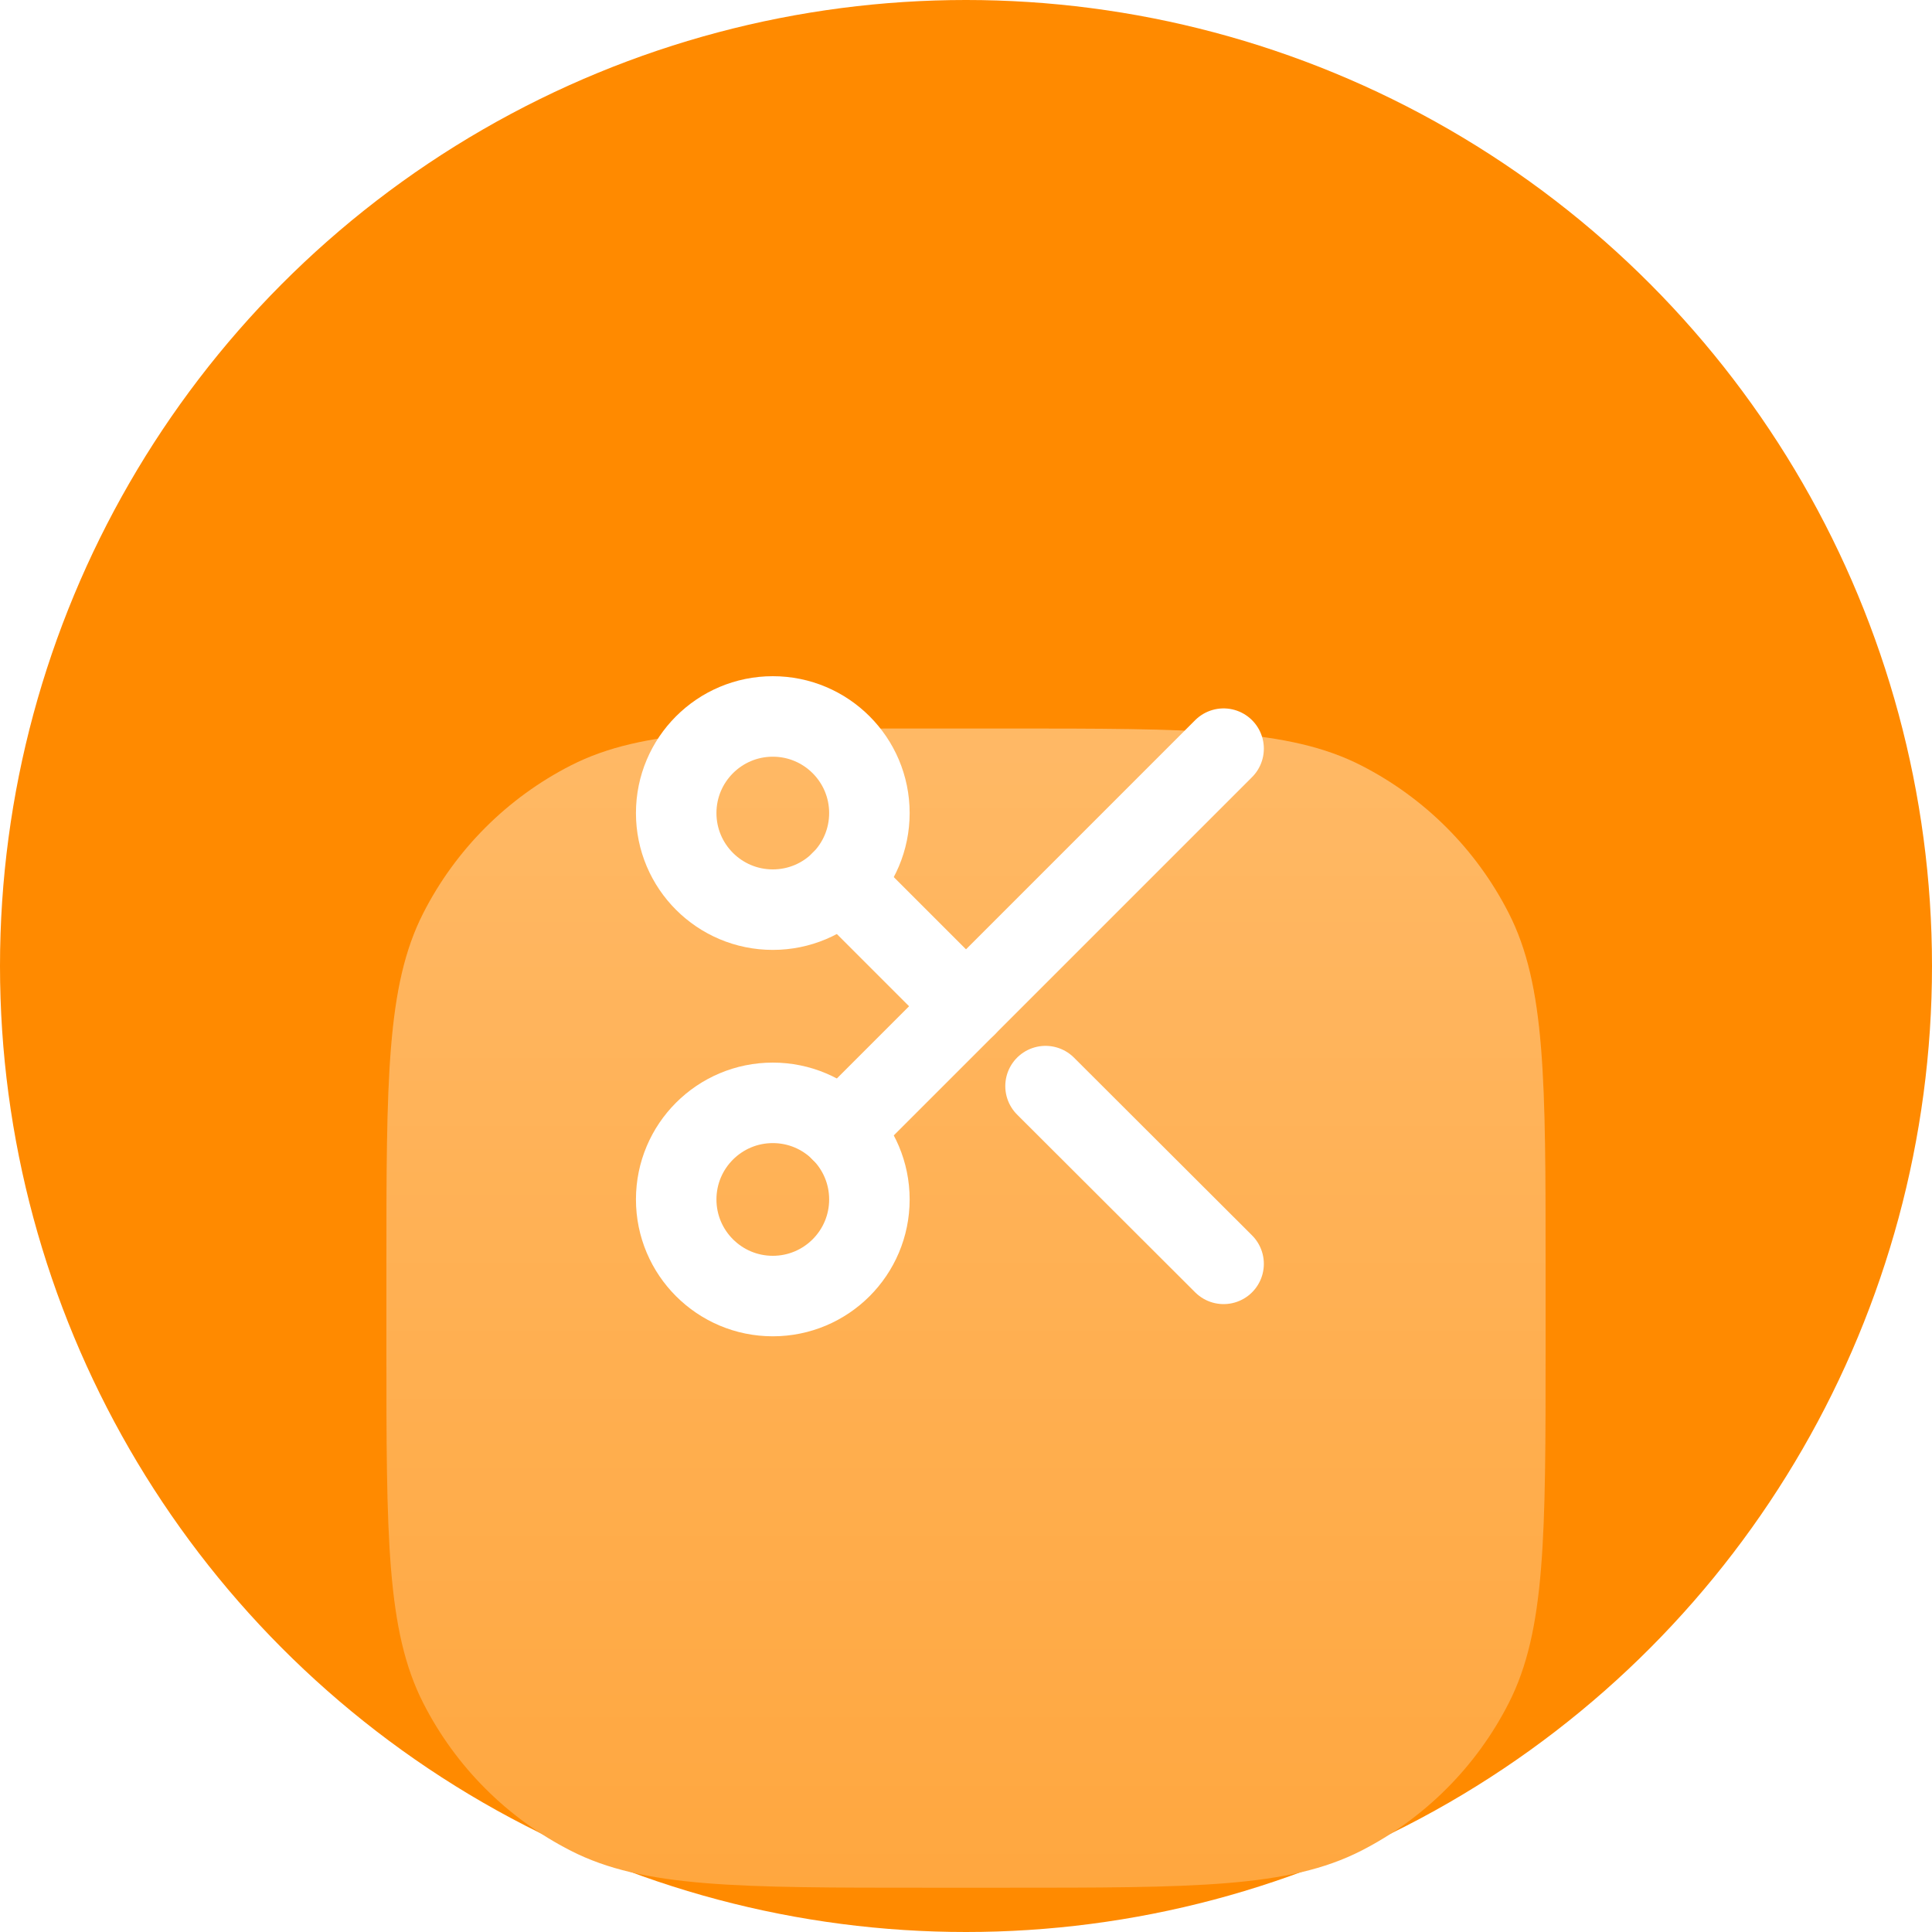 <?xml version="1.0" encoding="utf-8"?>
<svg xmlns="http://www.w3.org/2000/svg" fill="none" height="48" viewBox="0 0 48 48" width="48">
<circle cx="24" cy="24" fill="#FF8A00" r="24"/>
<g filter="url(#filter0_ddi_1_365)">
<path d="M9.6 23.04C9.6 18.336 9.6 15.983 10.516 14.187C11.321 12.606 12.606 11.321 14.187 10.515C15.983 9.6 18.336 9.6 23.04 9.6H24.96C29.664 9.6 32.017 9.6 33.813 10.515C35.394 11.321 36.679 12.606 37.484 14.187C38.4 15.983 38.4 18.336 38.4 23.04V24.96C38.4 29.664 38.4 32.017 37.484 33.813C36.679 35.394 35.394 36.679 33.813 37.484C32.017 38.4 29.664 38.4 24.96 38.4H23.04C18.336 38.4 15.983 38.4 14.187 37.484C12.606 36.679 11.321 35.394 10.516 33.813C9.6 32.017 9.6 29.664 9.6 24.96V23.04Z" fill="#FFA73F"/>
<path d="M9.6 23.04C9.6 18.336 9.6 15.983 10.516 14.187C11.321 12.606 12.606 11.321 14.187 10.515C15.983 9.6 18.336 9.6 23.04 9.6H24.96C29.664 9.6 32.017 9.6 33.813 10.515C35.394 11.321 36.679 12.606 37.484 14.187C38.4 15.983 38.4 18.336 38.4 23.04V24.96C38.4 29.664 38.4 32.017 37.484 33.813C36.679 35.394 35.394 36.679 33.813 37.484C32.017 38.4 29.664 38.4 24.96 38.4H23.04C18.336 38.4 15.983 38.4 14.187 37.484C12.606 36.679 11.321 35.394 10.516 33.813C9.6 32.017 9.6 29.664 9.6 24.96V23.04Z" fill="url(#paint0_linear_1_365)" fill-opacity="0.2"/>
</g>
<g filter="url(#filter1_d_1_365)">
<path d="M19.2 21.6C20.526 21.6 21.6 20.526 21.6 19.2C21.6 17.875 20.526 16.8 19.2 16.8C17.875 16.8 16.8 17.875 16.8 19.2C16.8 20.526 17.875 21.6 19.2 21.6Z" stroke="white" stroke-linecap="round" stroke-linejoin="round" stroke-width="2"/>
<path d="M19.2 31.2C20.526 31.2 21.6 30.125 21.6 28.8C21.6 27.474 20.526 26.4 19.2 26.4C17.875 26.4 16.8 27.474 16.8 28.8C16.8 30.125 17.875 31.2 19.2 31.2Z" stroke="white" stroke-linecap="round" stroke-linejoin="round" stroke-width="2"/>
<path d="M30.4 17.6L20.896 27.104" stroke="white" stroke-linecap="round" stroke-linejoin="round" stroke-width="2"/>
<path d="M25.976 25.984L30.4 30.4" stroke="white" stroke-linecap="round" stroke-linejoin="round" stroke-width="2"/>
<path d="M20.896 20.896L24 24" stroke="white" stroke-linecap="round" stroke-linejoin="round" stroke-width="2"/>
</g>
<defs>
<filter color-interpolation-filters="sRGB" filterUnits="userSpaceOnUse" height="38.8" id="filter0_ddi_1_365" width="36.8" x="5.6" y="8.6">
<feFlood flood-opacity="0" result="BackgroundImageFix"/>
<feColorMatrix in="SourceAlpha" result="hardAlpha" type="matrix" values="0 0 0 0 0 0 0 0 0 0 0 0 0 0 0 0 0 0 127 0"/>
<feOffset dy="3"/>
<feGaussianBlur stdDeviation="2"/>
<feColorMatrix type="matrix" values="0 0 0 0 0 0 0 0 0 0 0 0 0 0 0 0 0 0 0.05 0"/>
<feBlend in2="BackgroundImageFix" mode="multiply" result="effect1_dropShadow_1_365"/>
<feColorMatrix in="SourceAlpha" result="hardAlpha" type="matrix" values="0 0 0 0 0 0 0 0 0 0 0 0 0 0 0 0 0 0 127 0"/>
<feOffset dy="5"/>
<feGaussianBlur stdDeviation="2"/>
<feColorMatrix type="matrix" values="0 0 0 0 0 0 0 0 0 0 0 0 0 0 0 0 0 0 0.05 0"/>
<feBlend in2="effect1_dropShadow_1_365" mode="multiply" result="effect2_dropShadow_1_365"/>
<feBlend in="SourceGraphic" in2="effect2_dropShadow_1_365" mode="normal" result="shape"/>
<feColorMatrix in="SourceAlpha" result="hardAlpha" type="matrix" values="0 0 0 0 0 0 0 0 0 0 0 0 0 0 0 0 0 0 127 0"/>
<feOffset dy="0.5"/>
<feComposite in2="hardAlpha" k2="-1" k3="1" operator="arithmetic"/>
<feColorMatrix type="matrix" values="0 0 0 0 1 0 0 0 0 1 0 0 0 0 1 0 0 0 0.1 0"/>
<feBlend in2="shape" mode="normal" result="effect3_innerShadow_1_365"/>
</filter>
<filter color-interpolation-filters="sRGB" filterUnits="userSpaceOnUse" height="23.2" id="filter1_d_1_365" width="23.2" x="12.4" y="13.4">
<feFlood flood-opacity="0" result="BackgroundImageFix"/>
<feColorMatrix in="SourceAlpha" result="hardAlpha" type="matrix" values="0 0 0 0 0 0 0 0 0 0 0 0 0 0 0 0 0 0 127 0"/>
<feOffset dy="1"/>
<feGaussianBlur stdDeviation="1"/>
<feColorMatrix type="matrix" values="0 0 0 0 0 0 0 0 0 0 0 0 0 0 0 0 0 0 0.1 0"/>
<feBlend in2="BackgroundImageFix" mode="multiply" result="effect1_dropShadow_1_365"/>
<feBlend in="SourceGraphic" in2="effect1_dropShadow_1_365" mode="normal" result="shape"/>
</filter>
<linearGradient gradientUnits="userSpaceOnUse" id="paint0_linear_1_365" x1="24" x2="24" y1="9.6" y2="38.4">
<stop stop-color="white"/>
<stop offset="1" stop-color="white" stop-opacity="0"/>
</linearGradient>
</defs>
</svg>